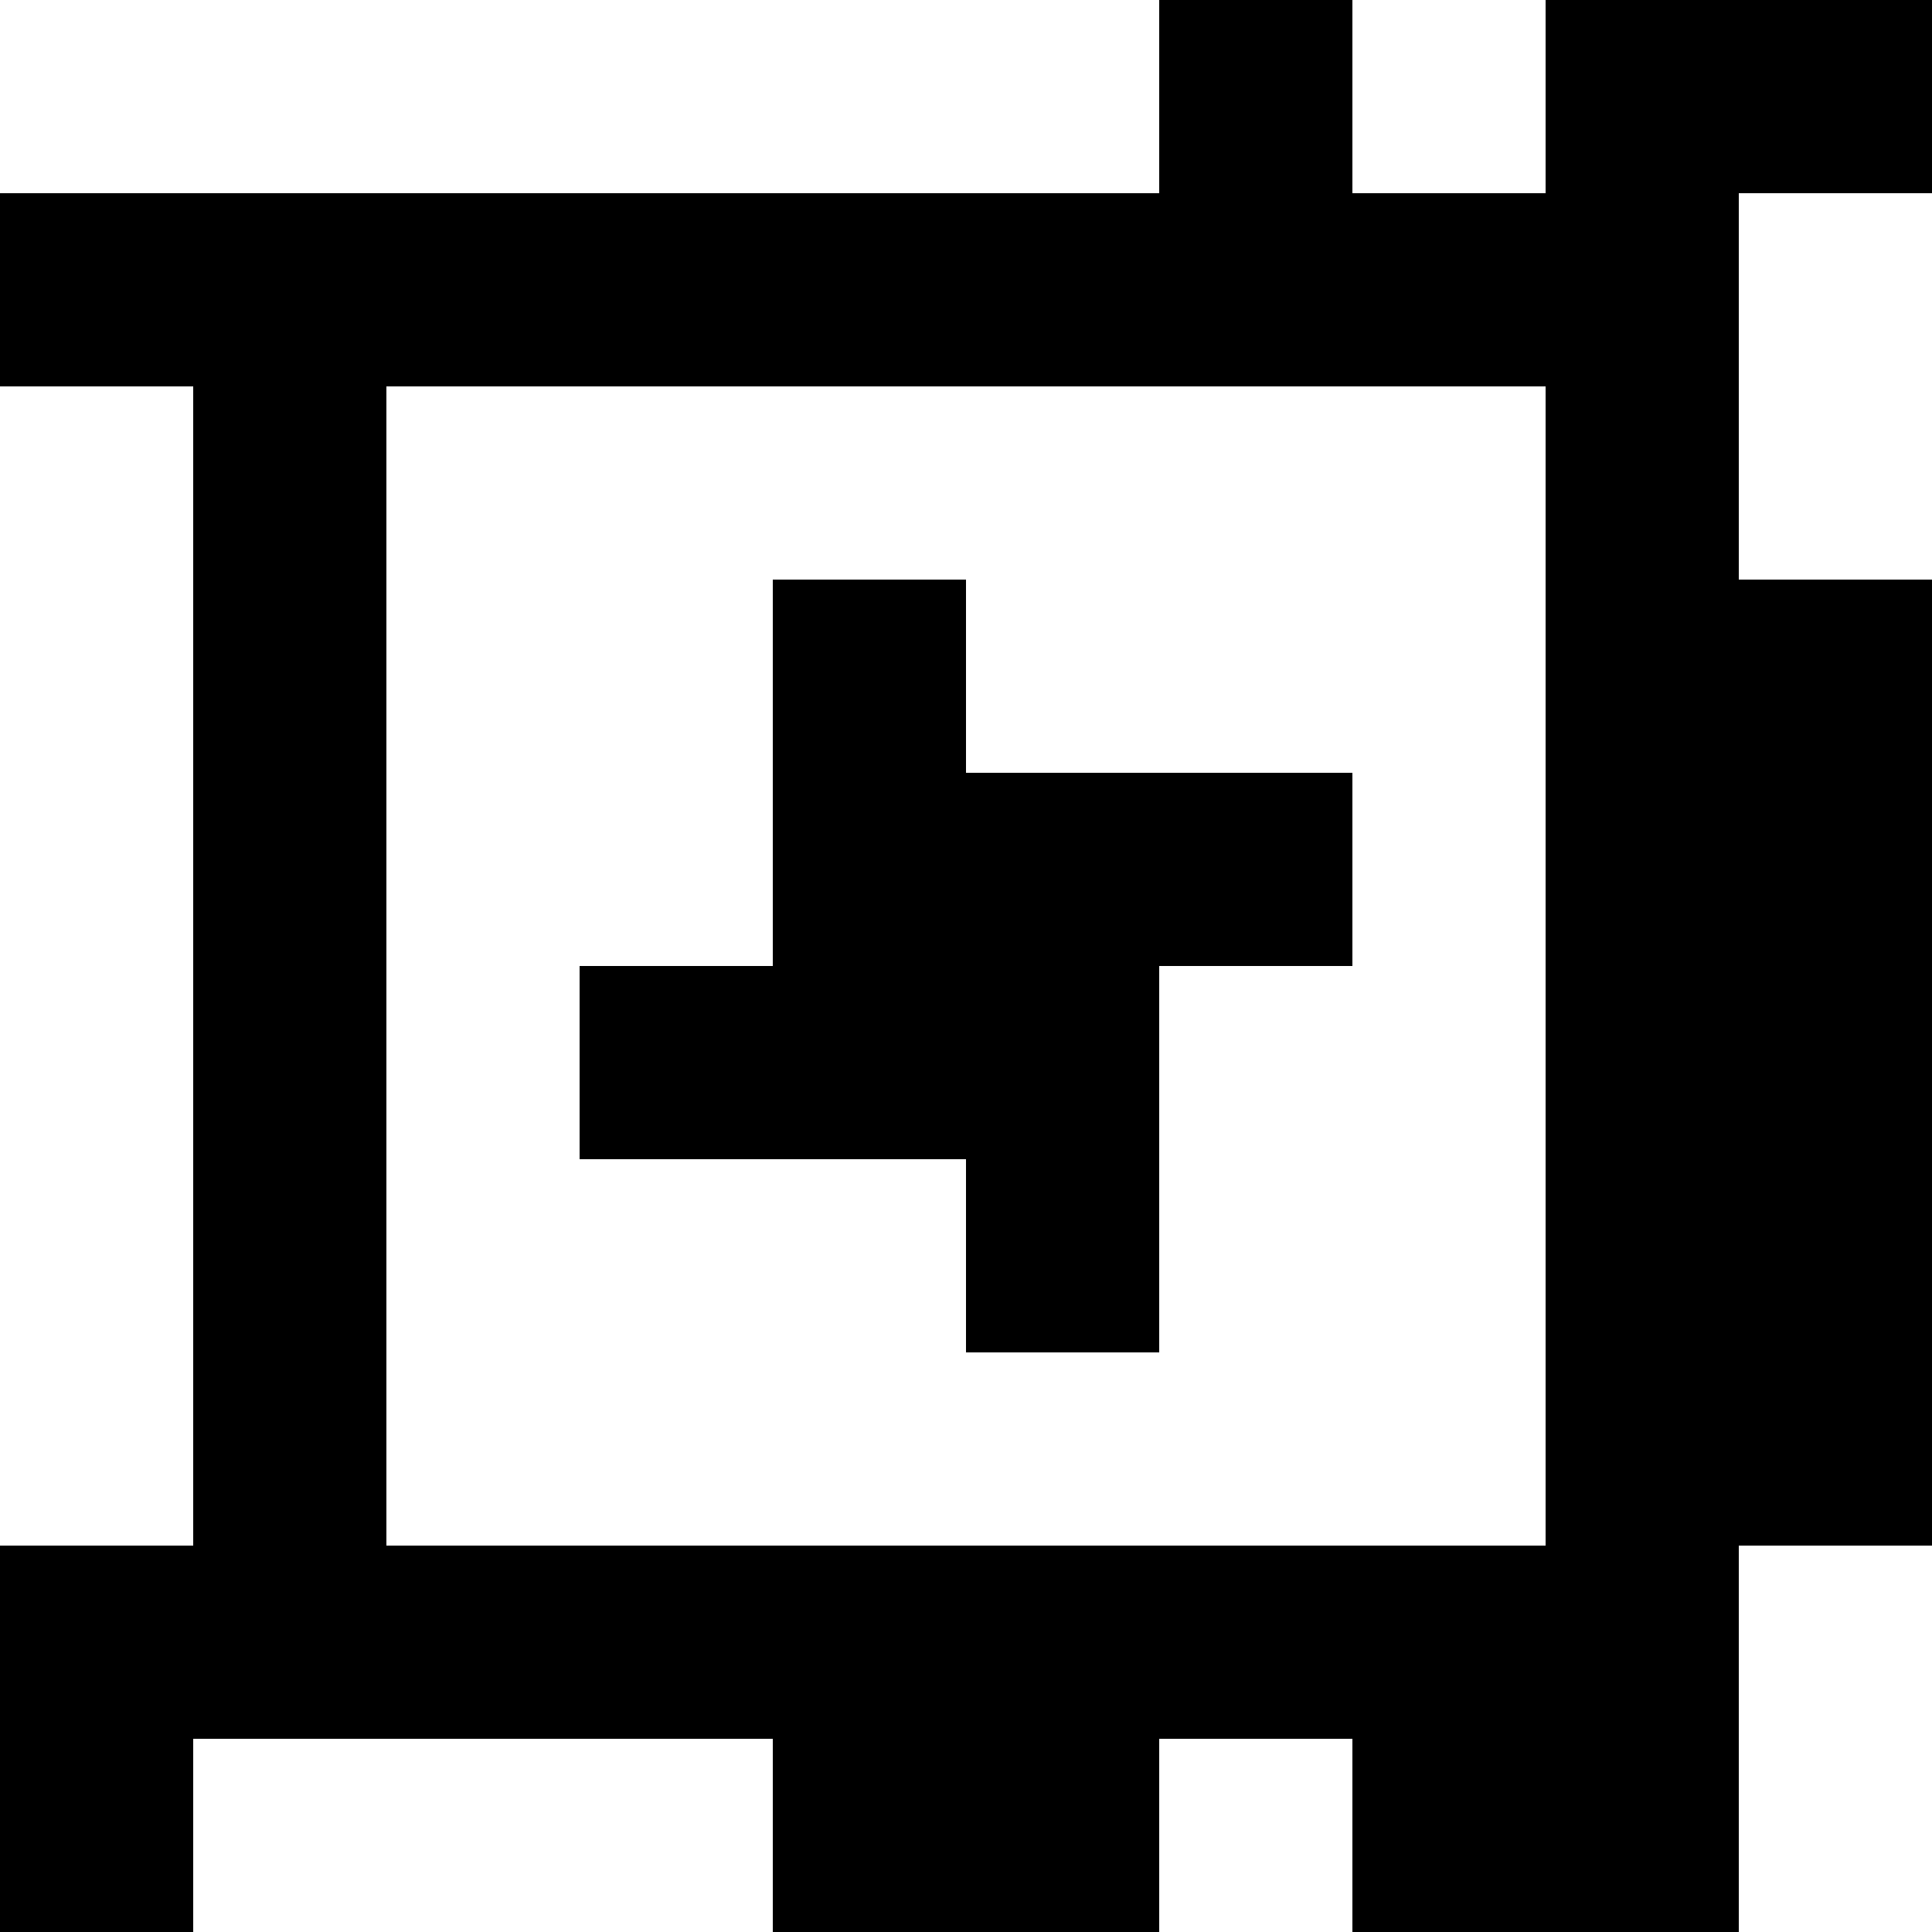 <?xml version="1.0" standalone="yes"?>
<svg xmlns="http://www.w3.org/2000/svg" width="100" height="100">
<rect width="100%" height="100%" fill="#808080" stroke="none"/>
<path style="fill:#ffffff; stroke:none;" d="M0 0L0 10L60 10L60 0L0 0z"/>
<path style="fill:#000000; stroke:none;" d="M60 0L60 10L0 10L0 20L10 20L10 80L0 80L0 100L10 100L10 90L40 90L40 100L60 100L60 90L70 90L70 100L90 100L90 80L100 80L100 30L90 30L90 10L100 10L100 0L80 0L80 10L70 10L70 0L60 0z"/>
<path style="fill:#ffffff; stroke:none;" d="M70 0L70 10L80 10L80 0L70 0M90 10L90 30L100 30L100 10L90 10M0 20L0 80L10 80L10 20L0 20M20 20L20 80L80 80L80 20L20 20z"/>
<path style="fill:#000000; stroke:none;" d="M40 30L40 50L30 50L30 60L50 60L50 70L60 70L60 50L70 50L70 40L50 40L50 30L40 30z"/>
<path style="fill:#ffffff; stroke:none;" d="M90 80L90 100L100 100L100 80L90 80M10 90L10 100L40 100L40 90L10 90M60 90L60 100L70 100L70 90L60 90z"/>
</svg>
